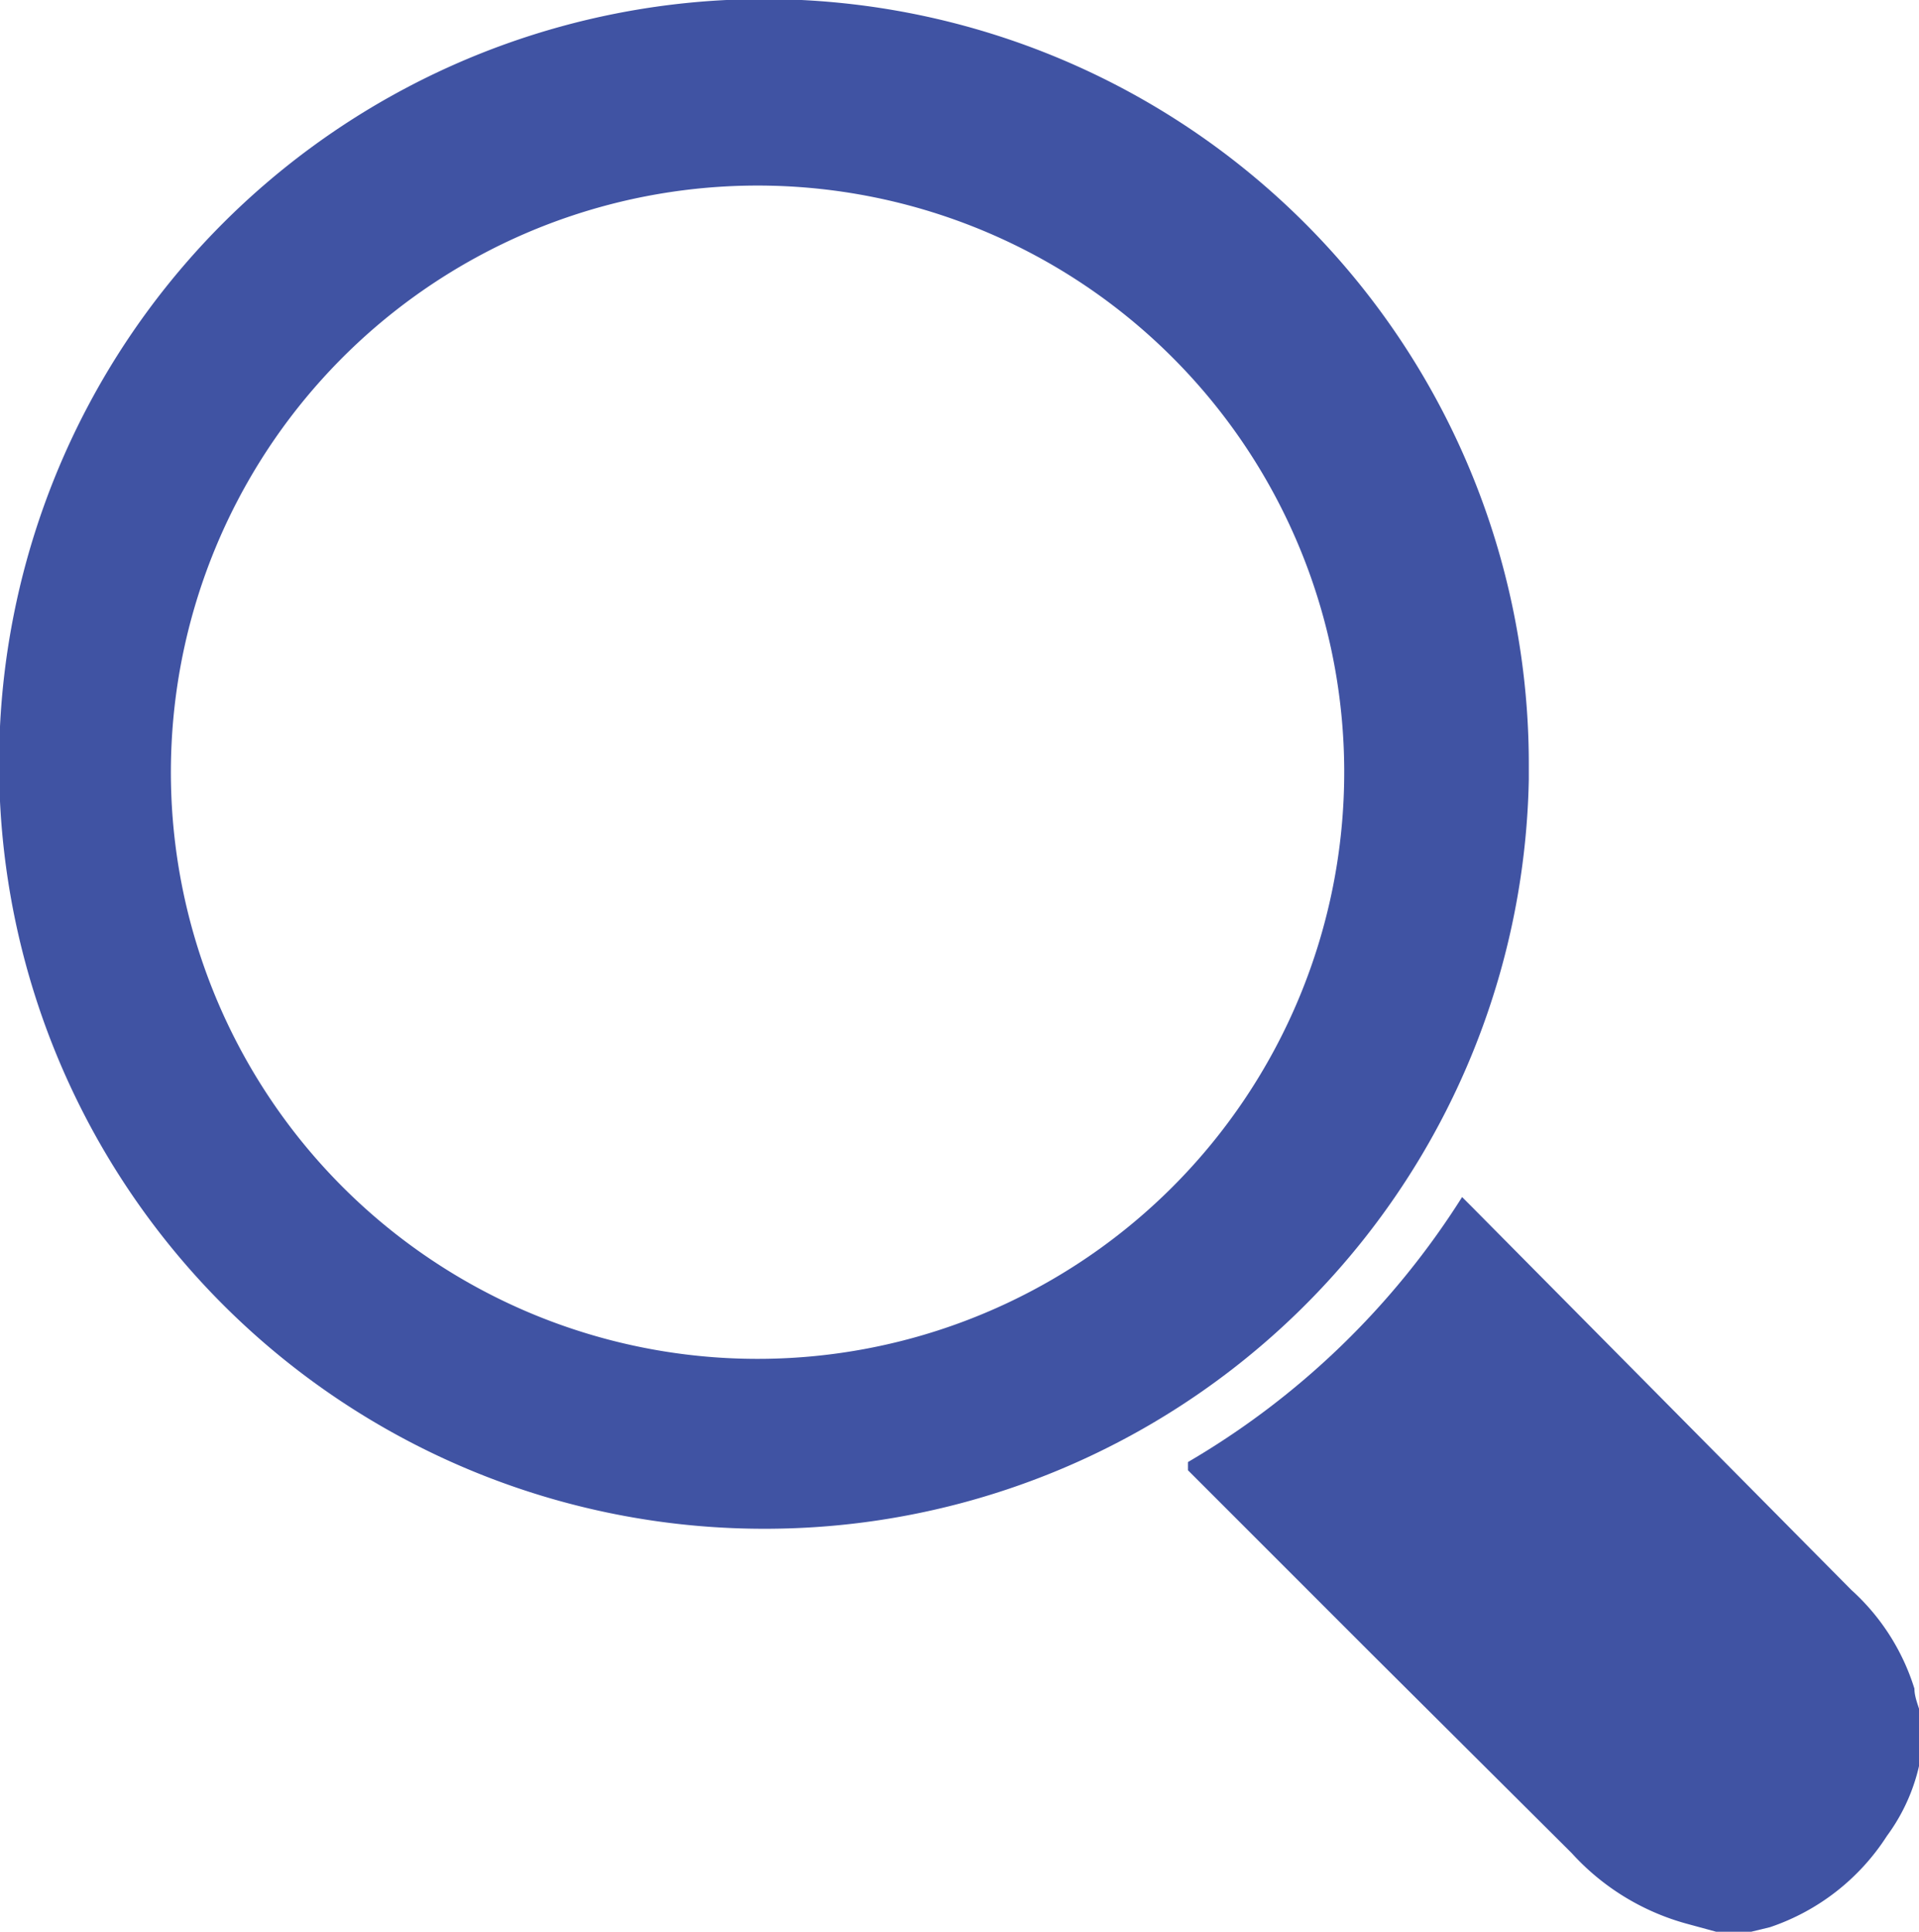 <svg xmlns="http://www.w3.org/2000/svg" viewBox="0 0 21 21.14"><defs><style>.cls-1{fill:#4053a3;}</style></defs><g id="Layer_2" data-name="Layer 2"><g id="Layer_1-2" data-name="Layer 1"><g id="그룹_37" data-name="그룹 37"><path id="패스_280" data-name="패스 280" class="cls-1" d="M18.78,21.14l-.33-.09a2.64,2.64,0,0,1-1.25-.77L15,18.09l-2-2L13,16A8.79,8.79,0,0,0,16,13.1l.11.11,4.15,4.19a2.42,2.42,0,0,1,.69,1.08c0,.11.06.22.09.36v.25a2.06,2.06,0,0,1-.39,1,2.45,2.45,0,0,1-1.28,1l-.33.08Z"/><path id="패스_281" data-name="패스 281" class="cls-1" d="M8.37,16.73a8.37,8.37,0,1,1,8.36-8.36v.16a8.36,8.36,0,0,1-8.36,8.2m6.34-8.31A6.42,6.42,0,1,0,12.82,13a6.42,6.42,0,0,0,1.89-4.56"/></g></g></g></svg>